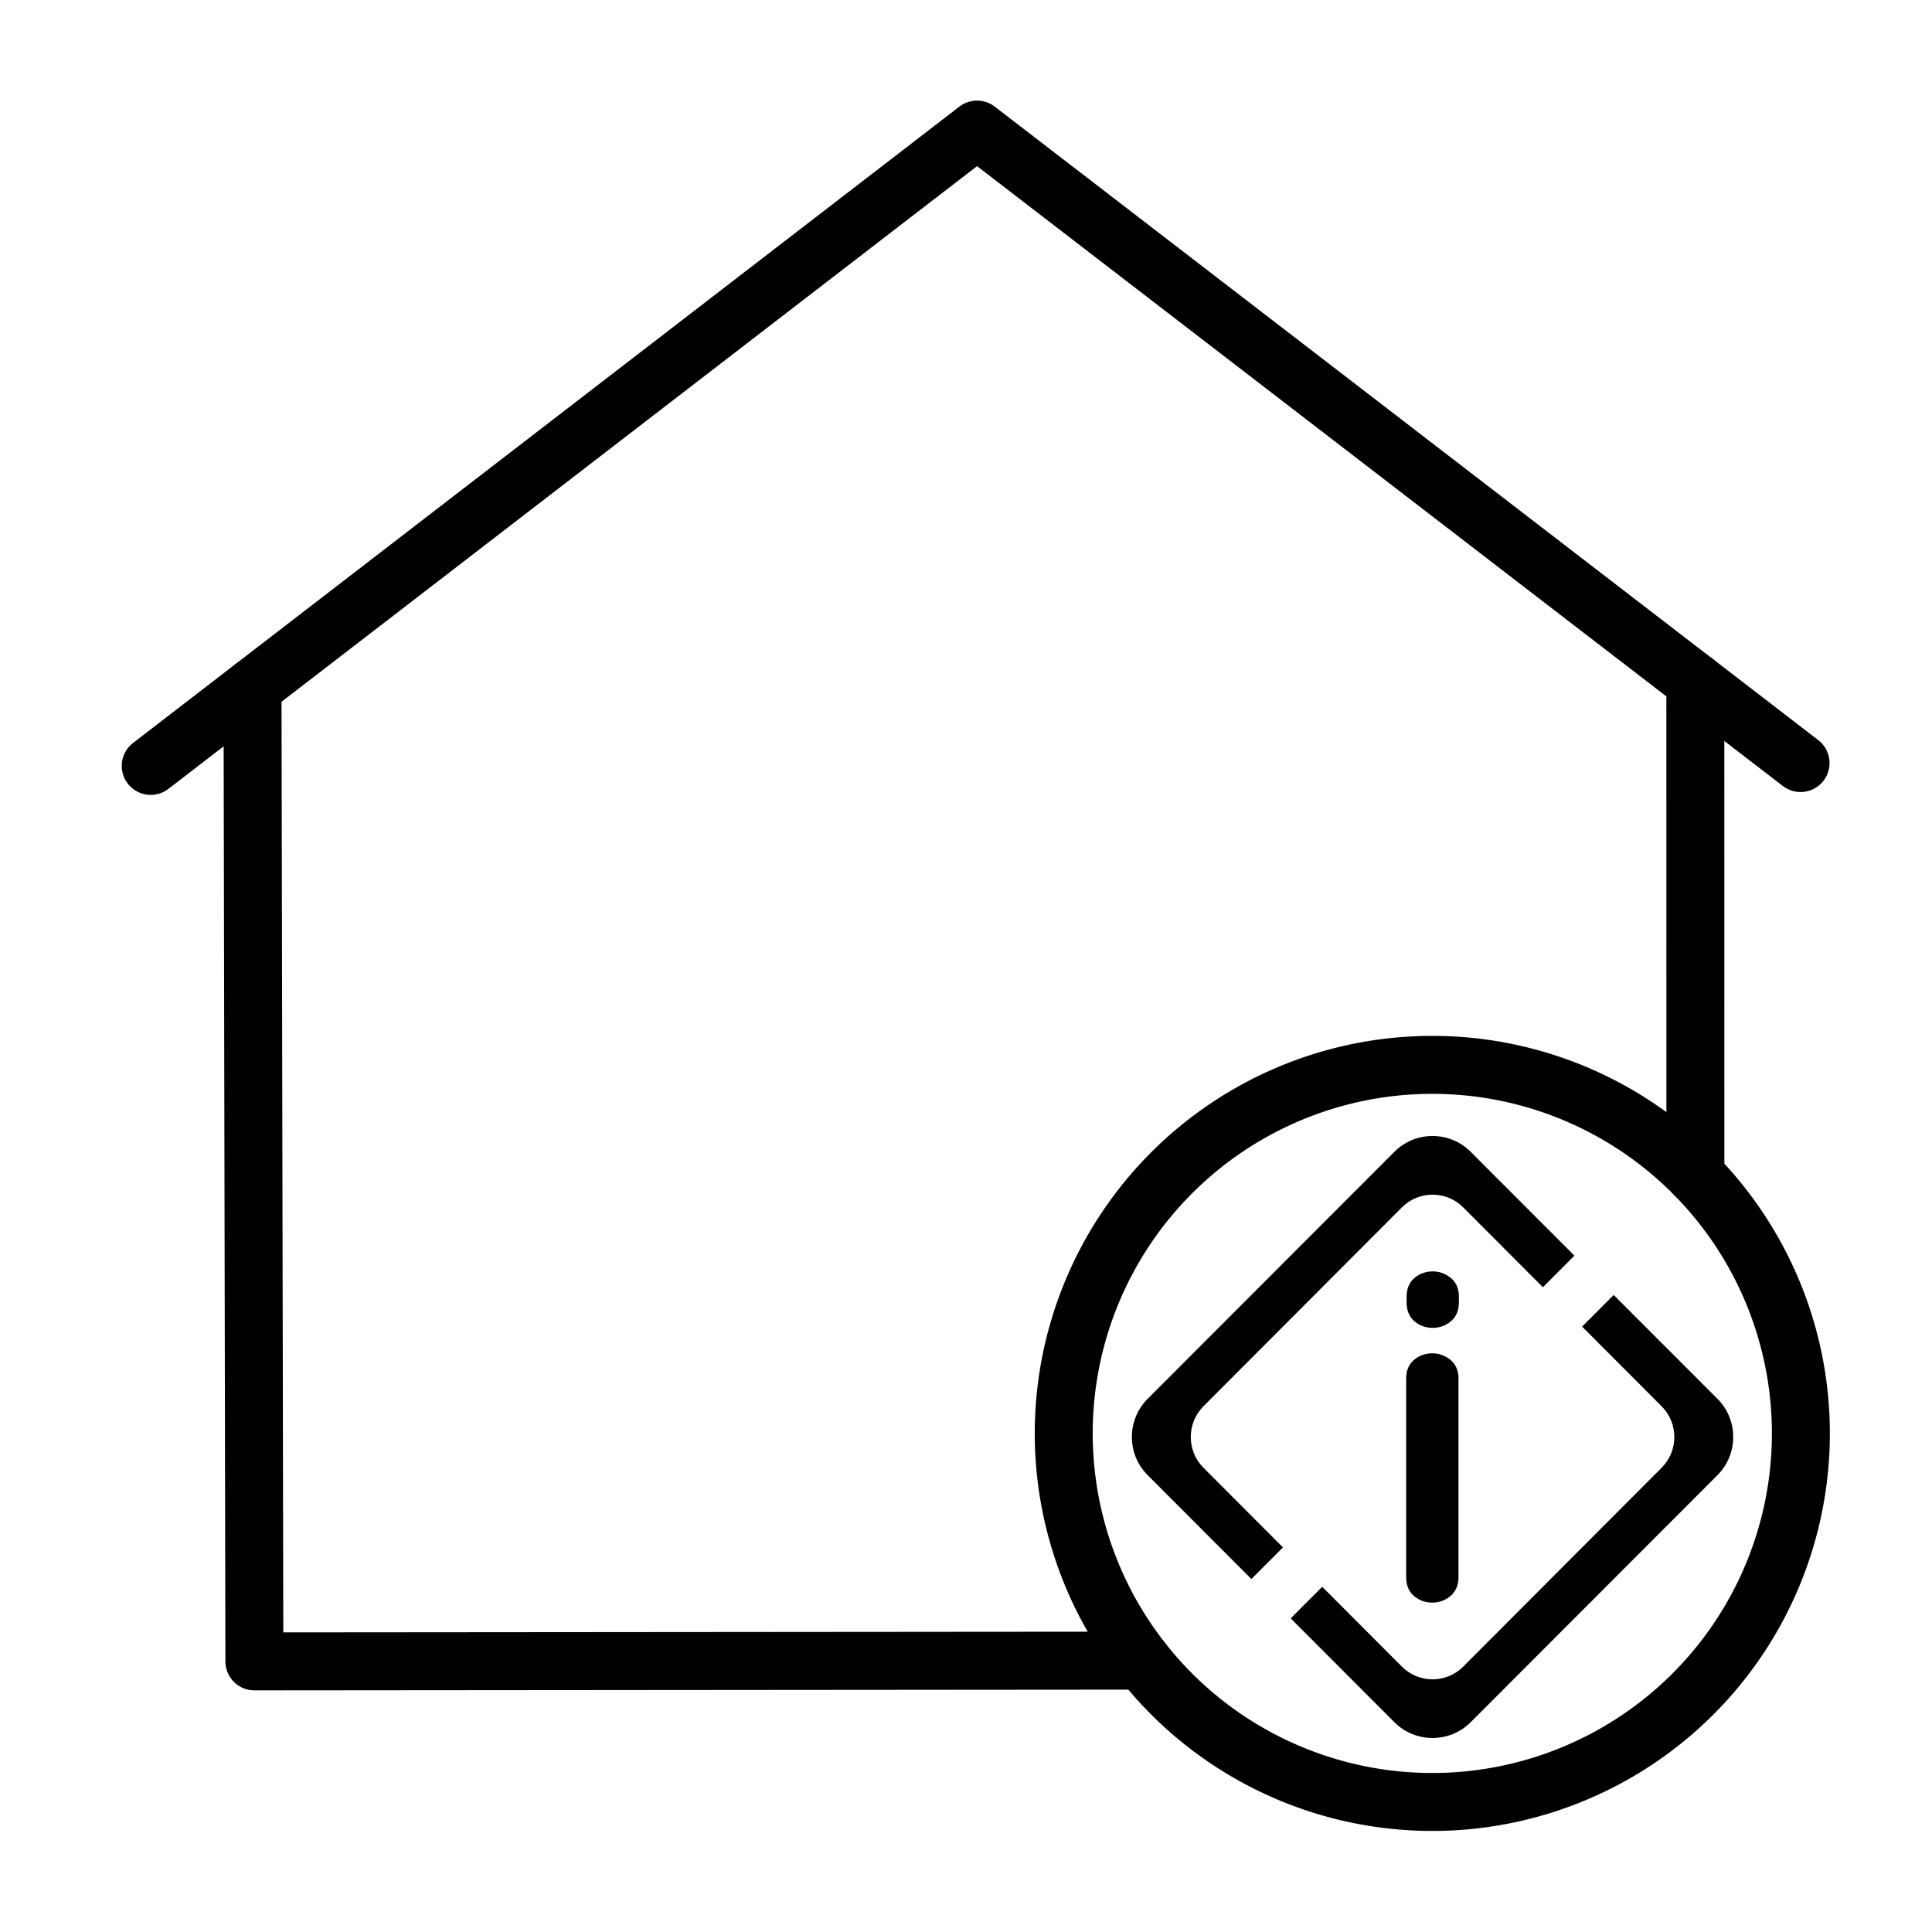 <?xml version="1.0" encoding="UTF-8" standalone="no"?>
<svg version="1.1" width="1.042in" height="1.042in" viewBox="0 0 75 75" id="svg165" xmlns="http://www.w3.org/2000/svg" xmlns:svg="http://www.w3.org/2000/svg">
  <defs id="defs165" />
  <g id="g74" style="fill:none;stroke:none;stroke-opacity:1" transform="translate(0,-393.751)">
    <path d="m 0,393.751 v 75 h 75 v -75 z" style="display:inline;fill:none;fill-opacity:0;stroke:none;stroke-width:0.753;stroke-linecap:round;stroke-linejoin:round;stroke-dasharray:none;stroke-opacity:1" id="path37" />
  </g>
  <g id="layer1" style="display:inline" transform="translate(0,-393.751)">
    <path d="m 55.602,435.089 a 14.308,14.307 0 0 1 14.308,14.307 14.308,14.307 0 1 1 -14.308,-14.307 z" style="fill:none;stroke:currentColor;stroke-width:2.25;stroke-linecap:butt;stroke-linejoin:miter;stroke-dasharray:none;stroke-opacity:1" id="path23-99-3-2-65" />
    <g id="g18" style="stroke:currentColor;stroke-width:2.25;stroke-dasharray:none;stroke-opacity:1">
      <path d="m 65.813,420.232 0.002,19.145" style="fill:none;stroke:currentColor;stroke-width:2.25;stroke-linecap:round;stroke-linejoin:round;stroke-dasharray:none;stroke-opacity:1" id="path21-5-4-9-9" />
      <path d="m 9.803,420.44 0.072,37.806 34.462,-0.029" style="fill:none;stroke:currentColor;stroke-width:2.25;stroke-linecap:round;stroke-linejoin:round;stroke-dasharray:none;stroke-opacity:1" id="path22-5-3-0-2" />
      <path d="M 5.851,423.484 37.929,398.781 69.897,423.372" style="fill:none;stroke:currentColor;stroke-width:2.25;stroke-linecap:round;stroke-linejoin:round;stroke-dasharray:none;stroke-opacity:1" id="path24-3-8-7-4" />
    </g>
  </g>
  <g id="layer2" style="display:inline" transform="translate(0,-393.751)">
    <g id="g6-2-9" transform="matrix(0.37,0,0,0.37,32.387,275.205)" style="fill:currentColor;fill-opacity:1">
      <path style="fill:currentColor;fill-opacity:1;fill-rule:evenodd;stroke:none;stroke-width:0.115" d="m 66.761,441.232 10.893,10.905 -3.309,3.312 -8.365,-8.383 c -1.769,-1.771 -4.657,-1.771 -6.422,0 l -20.832,20.877 c -1.765,1.771 -1.765,4.667 0,6.438 l 8.348,8.366 -3.313,3.317 -10.889,-10.905 c -2.199,-2.197 -2.199,-5.796 0,-7.997 l 25.902,-25.93 c 2.199,-2.201 5.793,-2.201 7.988,0 z m 15.013,15.03 10.893,10.901 c 2.194,2.201 2.194,5.8 0,7.997 l -25.902,25.93 c -2.199,2.201 -5.793,2.201 -7.992,0.004 l -10.889,-10.905 3.309,-3.312 8.365,8.383 c 1.765,1.767 4.653,1.771 6.422,0 l 20.828,-20.877 c 1.769,-1.771 1.769,-4.667 0,-6.438 l -8.348,-8.366 z" id="path1-9-4" />
      <path style="fill:currentColor;fill-opacity:1;fill-rule:evenodd;stroke:none;stroke-width:0.115" d="m 65.49,485.874 c 0,0.816 -0.278,1.559 -0.945,2.058 -0.525,0.395 -1.14,0.608 -1.8,0.608 -0.676,0 -1.297,-0.2 -1.83,-0.616 -0.655,-0.499 -0.915,-1.246 -0.915,-2.049 v -20.873 c 0,-0.794 0.273,-1.515 0.915,-2.006 0.533,-0.412 1.153,-0.612 1.83,-0.612 0.659,0 1.275,0.208 1.8,0.603 0.655,0.491 0.945,1.207 0.945,2.014 z m 0.043,-28.826 c 0,0.821 -0.278,1.567 -0.937,2.049 -0.525,0.404 -1.14,0.616 -1.808,0.616 -0.676,0 -1.31,-0.204 -1.83,-0.616 -0.65,-0.499 -0.911,-1.242 -0.911,-2.049 v -0.638 c 0,-0.794 0.273,-1.515 0.898,-1.993 0.533,-0.425 1.167,-0.629 1.843,-0.629 0.668,0 1.284,0.213 1.795,0.608 0.663,0.486 0.95,1.207 0.95,2.014 z" id="path2-8-7-8" />
    </g>
  </g>
</svg>
